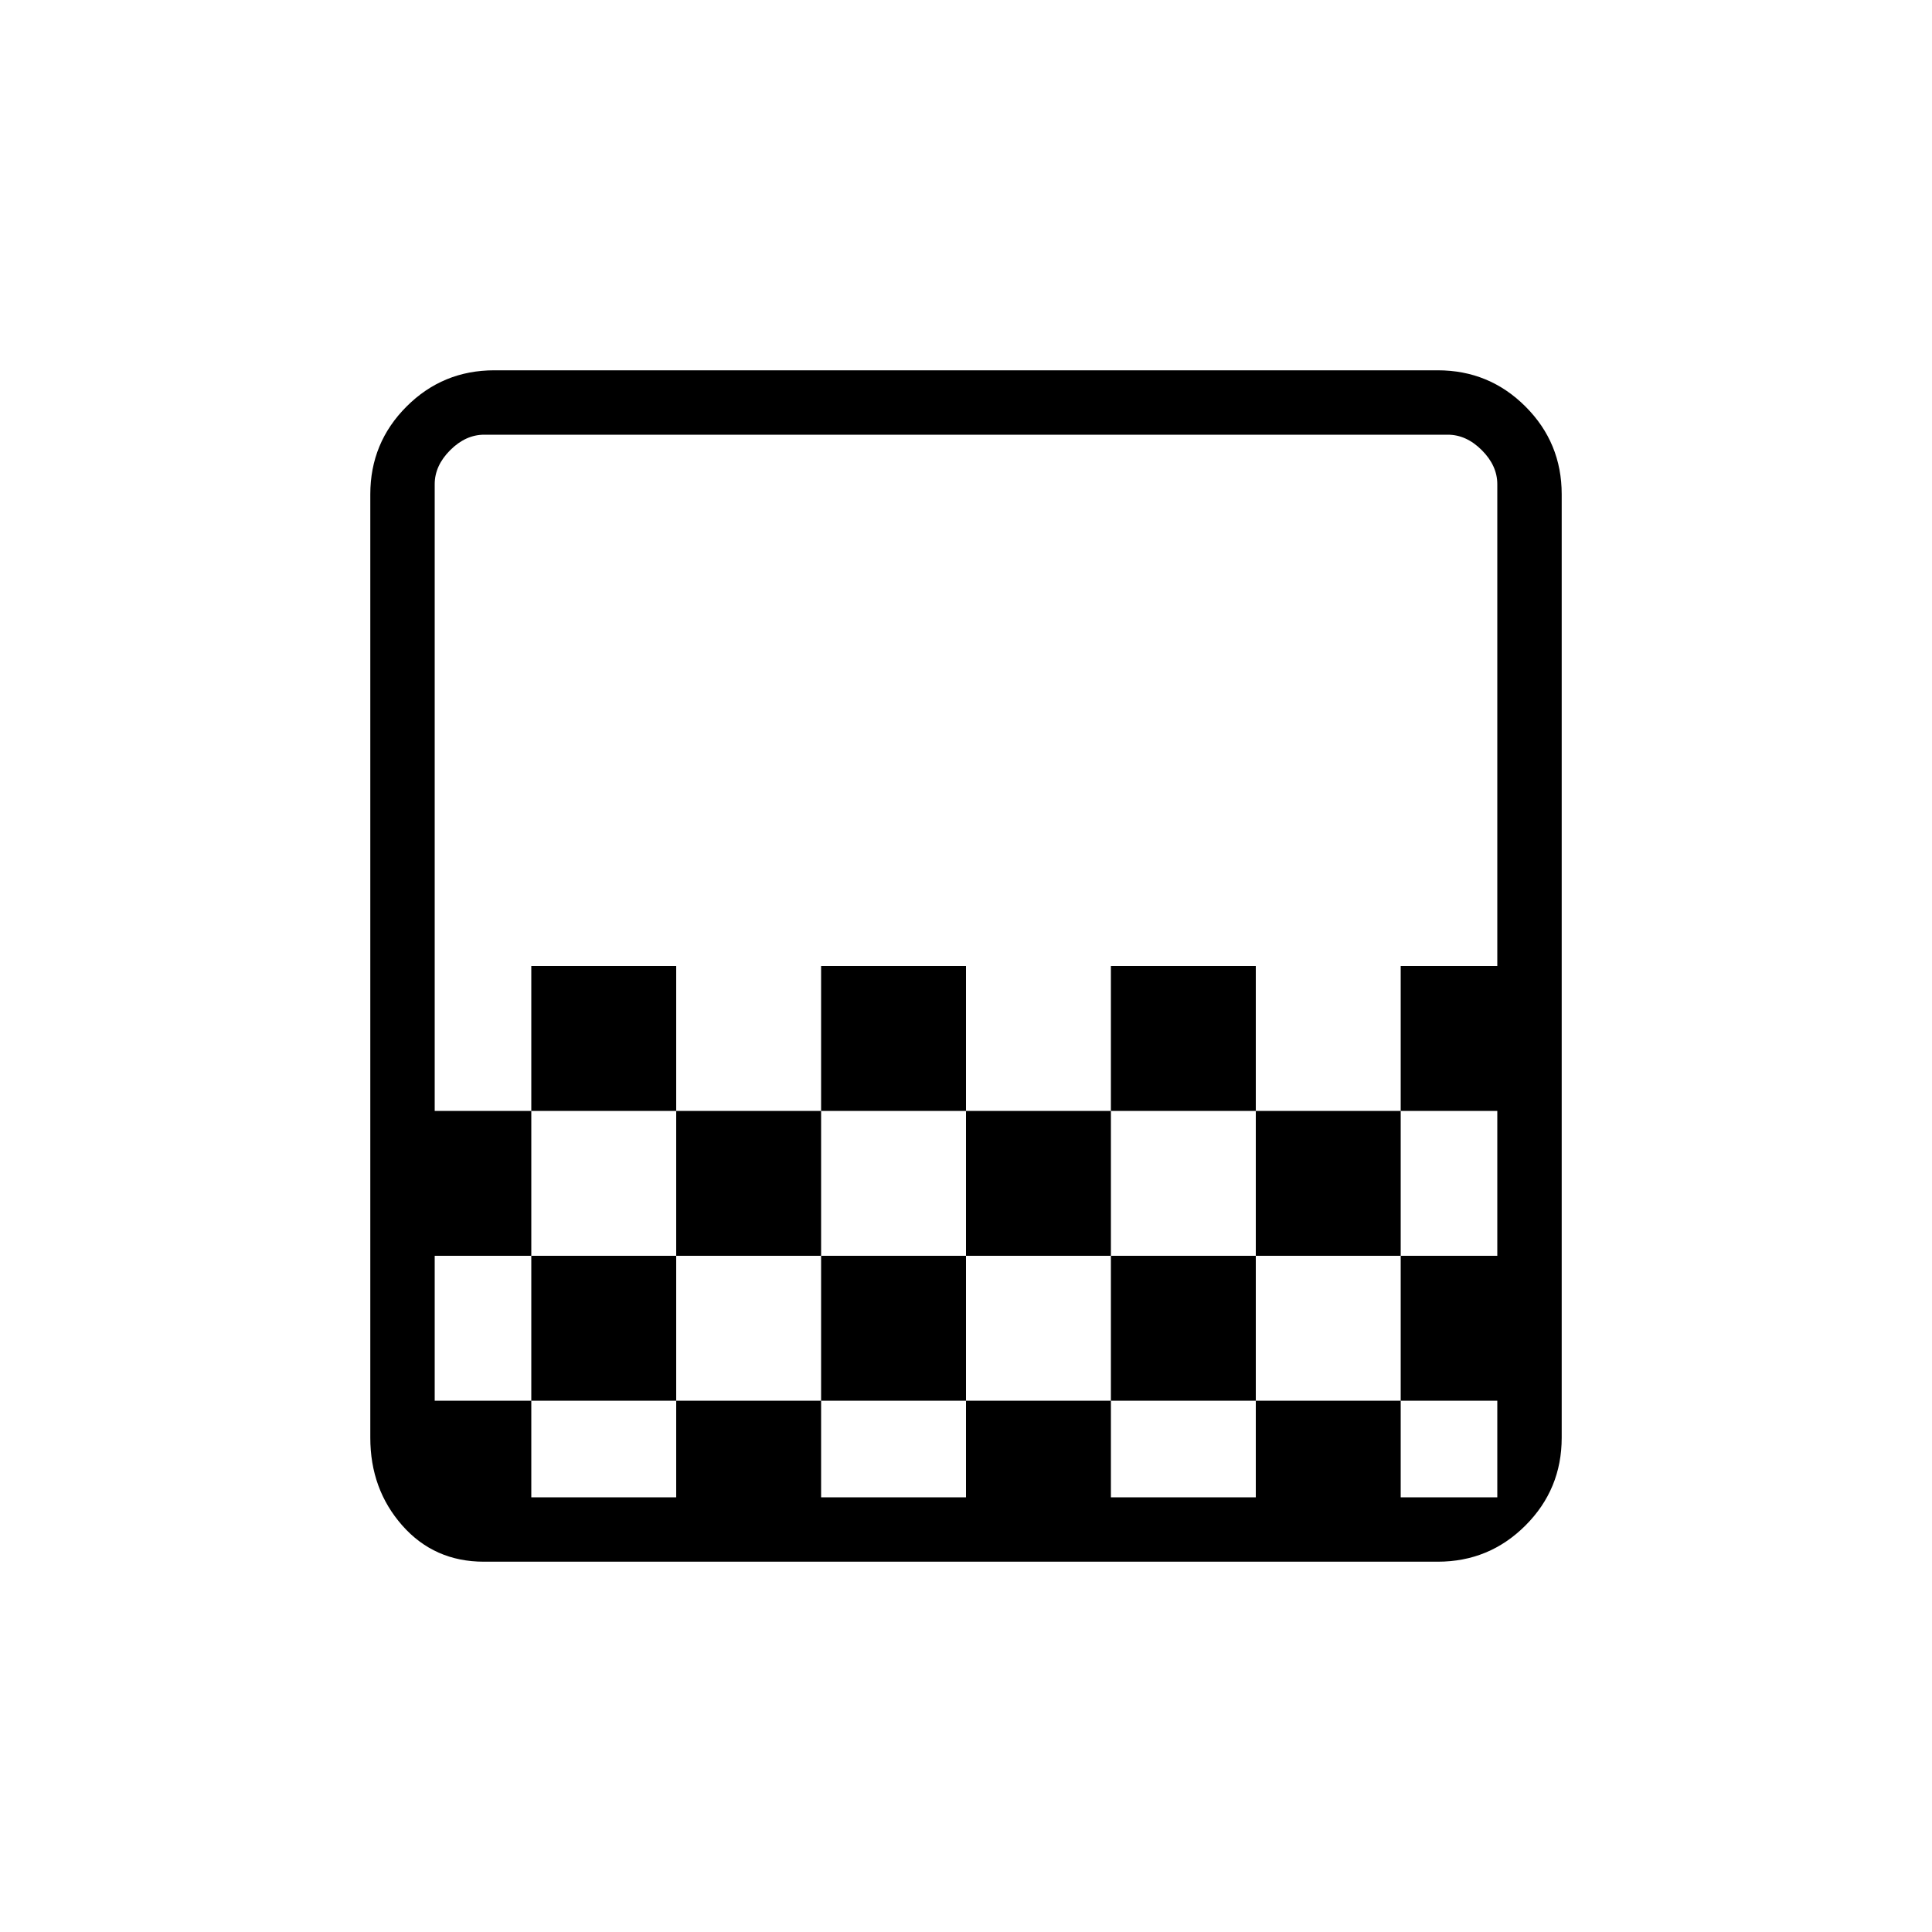 <svg xmlns="http://www.w3.org/2000/svg" height="20" viewBox="0 -960 960 960" width="20"><path d="M408-408v-72h72v72h-72Zm-72 72v-72h72v72h-72Zm144 0v-72h72v72h-72Zm72-72v-72h72v72h-72Zm-288 0v-72h72v72h-72Zm-23.555 224q-24.676 0-40.561-18.003Q184-220.007 184-245.615v-468.77q0-25.608 18.003-43.612Q220.007-776 245.615-776h468.77q25.608 0 43.612 18.003Q776-739.993 776-714.385v468.77q0 25.608-18.003 43.612Q739.993-184 714.385-184h-473.94ZM264-216h72v-48h-72v48Zm144 0h72v-48h-72v48Zm288 0h48v-48h-48v48Zm-480-48h48v-72h72v72h72v-72h72v72h72v-72h72v72h72v-72h-72v-72h72v-72h48v-239.385q0-9.23-7.692-16.923Q728.615-744 719.385-744h-478.77q-9.23 0-16.923 7.692Q216-728.615 216-719.385V-408h48v72h-48v72Zm24.615 48H216v-528h24.615q-9.23 0-16.923 7.692Q216-728.615 216-719.385v478.77q0 9.23 7.692 16.923Q231.385-216 240.615-216ZM696-408v72h48v-72h-48ZM552-264v48h72v-48h-72Z"/></svg>